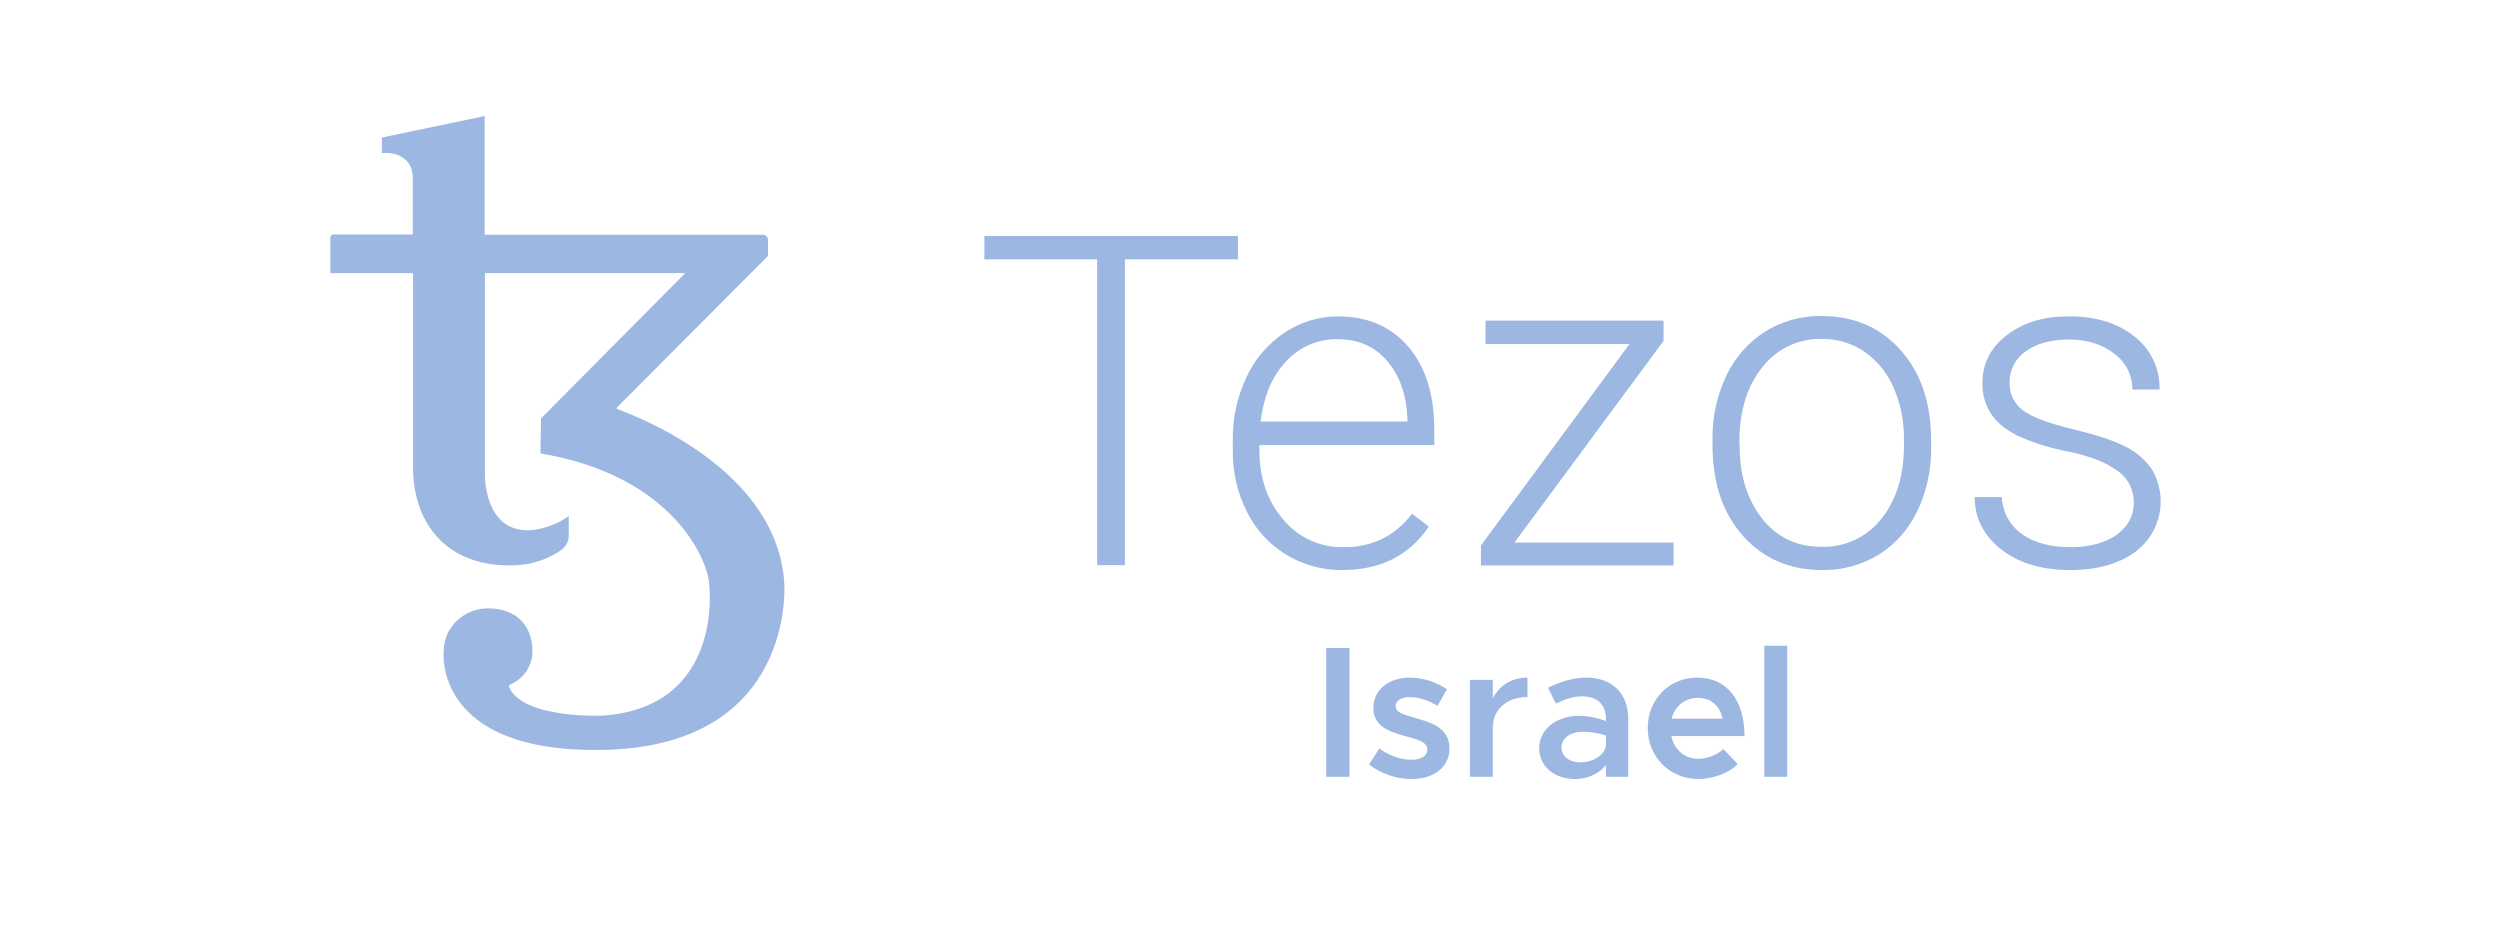<svg width="280" height="104" viewBox="0 0 280 104" fill="none" xmlns="http://www.w3.org/2000/svg">
<path d="M138.65 29.05H125.988V63.298H122.879V29.05H110.249V26.424H138.65V29.05Z" fill="#9CB8E2"/>
<path d="M150.351 63.843C145.822 63.91 141.654 61.369 139.644 57.31C138.574 55.173 138.035 52.812 138.073 50.422V49.333C138.035 46.876 138.564 44.444 139.612 42.221C140.545 40.203 142.023 38.482 143.876 37.255C145.629 36.076 147.694 35.442 149.806 35.429C153.14 35.429 155.769 36.55 157.724 38.825C159.679 41.1 160.641 44.207 160.641 48.148V49.846H141.055V50.422C141.055 53.53 141.952 56.125 143.715 58.175C145.366 60.184 147.847 61.331 150.447 61.283C151.928 61.318 153.4 61.011 154.743 60.386C156.089 59.723 157.253 58.742 158.141 57.535L160.032 58.976C157.852 62.209 154.615 63.843 150.351 63.843ZM149.806 37.989C147.613 37.954 145.511 38.864 144.036 40.488C142.465 42.154 141.536 44.396 141.183 47.215H157.628V46.895C157.532 44.268 156.794 42.122 155.384 40.456C153.973 38.79 152.114 37.989 149.806 37.989Z" fill="#9CB8E2"/>
<path d="M169.617 60.767H187.44V63.33H165.866V61.087L182.503 38.533H166.379V35.906H186.318V38.181L169.617 60.767Z" fill="#9CB8E2"/>
<path d="M191.8 49.202C191.761 46.745 192.29 44.313 193.339 42.09C194.287 40.068 195.788 38.36 197.666 37.156C199.567 35.964 201.773 35.352 204.013 35.394C207.668 35.394 210.617 36.675 212.893 39.238C215.169 41.801 216.291 45.197 216.291 49.426V50.067C216.332 52.533 215.804 54.978 214.752 57.211C213.813 59.229 212.309 60.934 210.425 62.116C208.517 63.282 206.315 63.884 204.077 63.846C200.455 63.846 197.474 62.564 195.198 60.001C192.922 57.438 191.8 54.042 191.8 49.814V49.202ZM194.845 50.035C194.845 53.302 195.711 55.993 197.378 58.108C199.045 60.222 201.288 61.248 204.045 61.248C206.639 61.308 209.11 60.145 210.713 58.108C212.412 55.993 213.245 53.238 213.245 49.778V49.202C213.265 47.222 212.874 45.255 212.091 43.435C211.405 41.808 210.271 40.408 208.822 39.398C207.405 38.434 205.725 37.931 204.013 37.957C201.423 37.909 198.964 39.084 197.378 41.128C195.679 43.243 194.813 46.03 194.813 49.458L194.845 50.035Z" fill="#9CB8E2"/>
<path d="M238.987 56.349C239.025 54.914 238.339 53.552 237.159 52.729C235.941 51.832 234.146 51.095 231.678 50.583C229.726 50.217 227.821 49.628 226.004 48.821C224.657 48.148 223.664 47.347 223.023 46.386C222.346 45.348 222 44.13 222.029 42.894C222.029 40.715 222.926 38.953 224.754 37.544C226.581 36.134 228.889 35.429 231.71 35.429C234.755 35.429 237.224 36.198 239.083 37.704C240.9 39.126 241.936 41.324 241.872 43.631H238.826C238.839 42.048 238.086 40.558 236.807 39.626C235.46 38.569 233.761 38.024 231.71 38.024C229.722 38.024 228.12 38.473 226.901 39.338C225.747 40.11 225.061 41.41 225.074 42.798C225.013 44.041 225.581 45.229 226.581 45.969C227.575 46.706 229.434 47.411 232.095 48.052C234.755 48.692 236.743 49.333 238.089 50.038C239.272 50.627 240.288 51.512 241.038 52.601C242.833 55.676 242.048 59.611 239.211 61.764C237.352 63.141 234.915 63.846 231.902 63.846C228.697 63.846 226.1 63.077 224.145 61.539C222.189 60.001 221.163 58.047 221.163 55.676H224.209C224.273 57.33 225.1 58.858 226.453 59.809C227.831 60.802 229.658 61.283 231.934 61.283C234.05 61.283 235.749 60.802 237.063 59.905C238.345 58.941 238.987 57.756 238.987 56.349Z" fill="#9CB8E2"/>
<path d="M87.841 65.38C87.104 52.341 70.691 46.414 69.12 45.806C69.056 45.774 69.056 45.71 69.088 45.645L86.014 28.666V26.84C86.004 26.542 85.767 26.305 85.469 26.295H54.278V16.076V13L42.77 15.403V17.133H43.411C43.411 17.133 46.232 17.133 46.232 19.952V26.263H37.321C37.148 26.276 37.013 26.411 37 26.584V30.588H46.264V52.341C46.264 59.165 50.656 63.907 58.349 63.266C59.933 63.109 61.456 62.558 62.773 61.664C63.353 61.292 63.703 60.655 63.703 59.966V57.819C61.203 59.485 59.087 59.389 59.087 59.389C54.214 59.389 54.31 53.206 54.31 53.206V30.588H76.75L60.593 46.863C60.561 49.009 60.529 50.675 60.529 50.707C60.523 50.755 60.558 50.797 60.606 50.803C60.613 50.803 60.619 50.803 60.626 50.803C75.436 53.302 79.442 62.881 79.442 65.668C79.442 65.668 81.045 79.22 67.486 80.149C67.486 80.149 58.606 80.534 57.035 76.978C56.977 76.862 57.029 76.721 57.144 76.667C57.151 76.664 57.157 76.66 57.163 76.657C58.673 76.026 59.651 74.546 59.632 72.909C59.632 70.282 58.029 68.135 54.663 68.135C51.938 68.135 49.694 70.282 49.694 72.909C49.694 72.909 48.412 84.314 67.454 83.994C89.188 83.609 87.841 65.38 87.841 65.38Z" fill="#9CB8E2"/>
<path d="M148.533 87H151.137V72.573H148.533V87ZM158.078 87.252C160.619 87.252 162.341 85.908 162.341 83.829C162.341 81.561 160.367 80.931 158.54 80.427C156.881 79.944 156.314 79.734 156.314 79.041C156.314 78.432 157.007 78.075 157.91 78.075C158.855 78.075 159.968 78.411 160.997 79.062L162.068 77.193C160.892 76.416 159.401 75.891 157.91 75.891C155.495 75.891 153.815 77.277 153.815 79.314C153.836 81.246 155.327 81.918 157.679 82.527C158.918 82.863 159.863 83.136 159.863 83.976C159.863 84.648 159.149 85.089 158.12 85.089C156.755 85.089 155.537 84.585 154.487 83.829L153.332 85.614C154.634 86.664 156.419 87.252 158.078 87.252ZM167.192 78.243V76.143H164.63V87H167.192V81.519C167.192 79.461 168.746 78.075 171.077 78.075V75.891C169.292 75.891 167.885 76.794 167.192 78.243ZM177.7 75.891C176.335 75.891 174.907 76.269 173.374 77.025L174.256 78.81C175.18 78.348 176.167 77.991 177.196 77.991C179.17 77.991 179.863 79.209 179.863 80.469V80.763C178.876 80.385 177.805 80.175 176.818 80.175C174.382 80.175 172.387 81.645 172.387 83.787C172.387 85.887 174.13 87.252 176.44 87.252C177.7 87.252 179.065 86.706 179.863 85.698V87H182.362V80.469C182.362 77.718 180.577 75.891 177.7 75.891ZM177.007 85.383C175.789 85.383 174.886 84.732 174.886 83.703C174.886 82.674 175.915 81.96 177.196 81.96C178.162 81.96 179.065 82.107 179.863 82.38V83.598C179.569 84.753 178.246 85.383 177.007 85.383ZM190.197 84.984C188.643 84.984 187.509 83.934 187.194 82.443H195.384C195.384 78.432 193.431 75.891 190.071 75.891C186.984 75.891 184.548 78.285 184.548 81.54C184.548 84.879 187.11 87.252 190.218 87.252C191.793 87.252 193.683 86.58 194.628 85.572L193.011 83.892C192.402 84.522 191.205 84.984 190.197 84.984ZM190.176 78.159C191.709 78.159 192.633 79.125 192.927 80.49H187.215C187.593 79.062 188.748 78.159 190.176 78.159ZM197.605 87H200.167V72.321H197.605V87Z" fill="#9CB8E2"/>
</svg>
